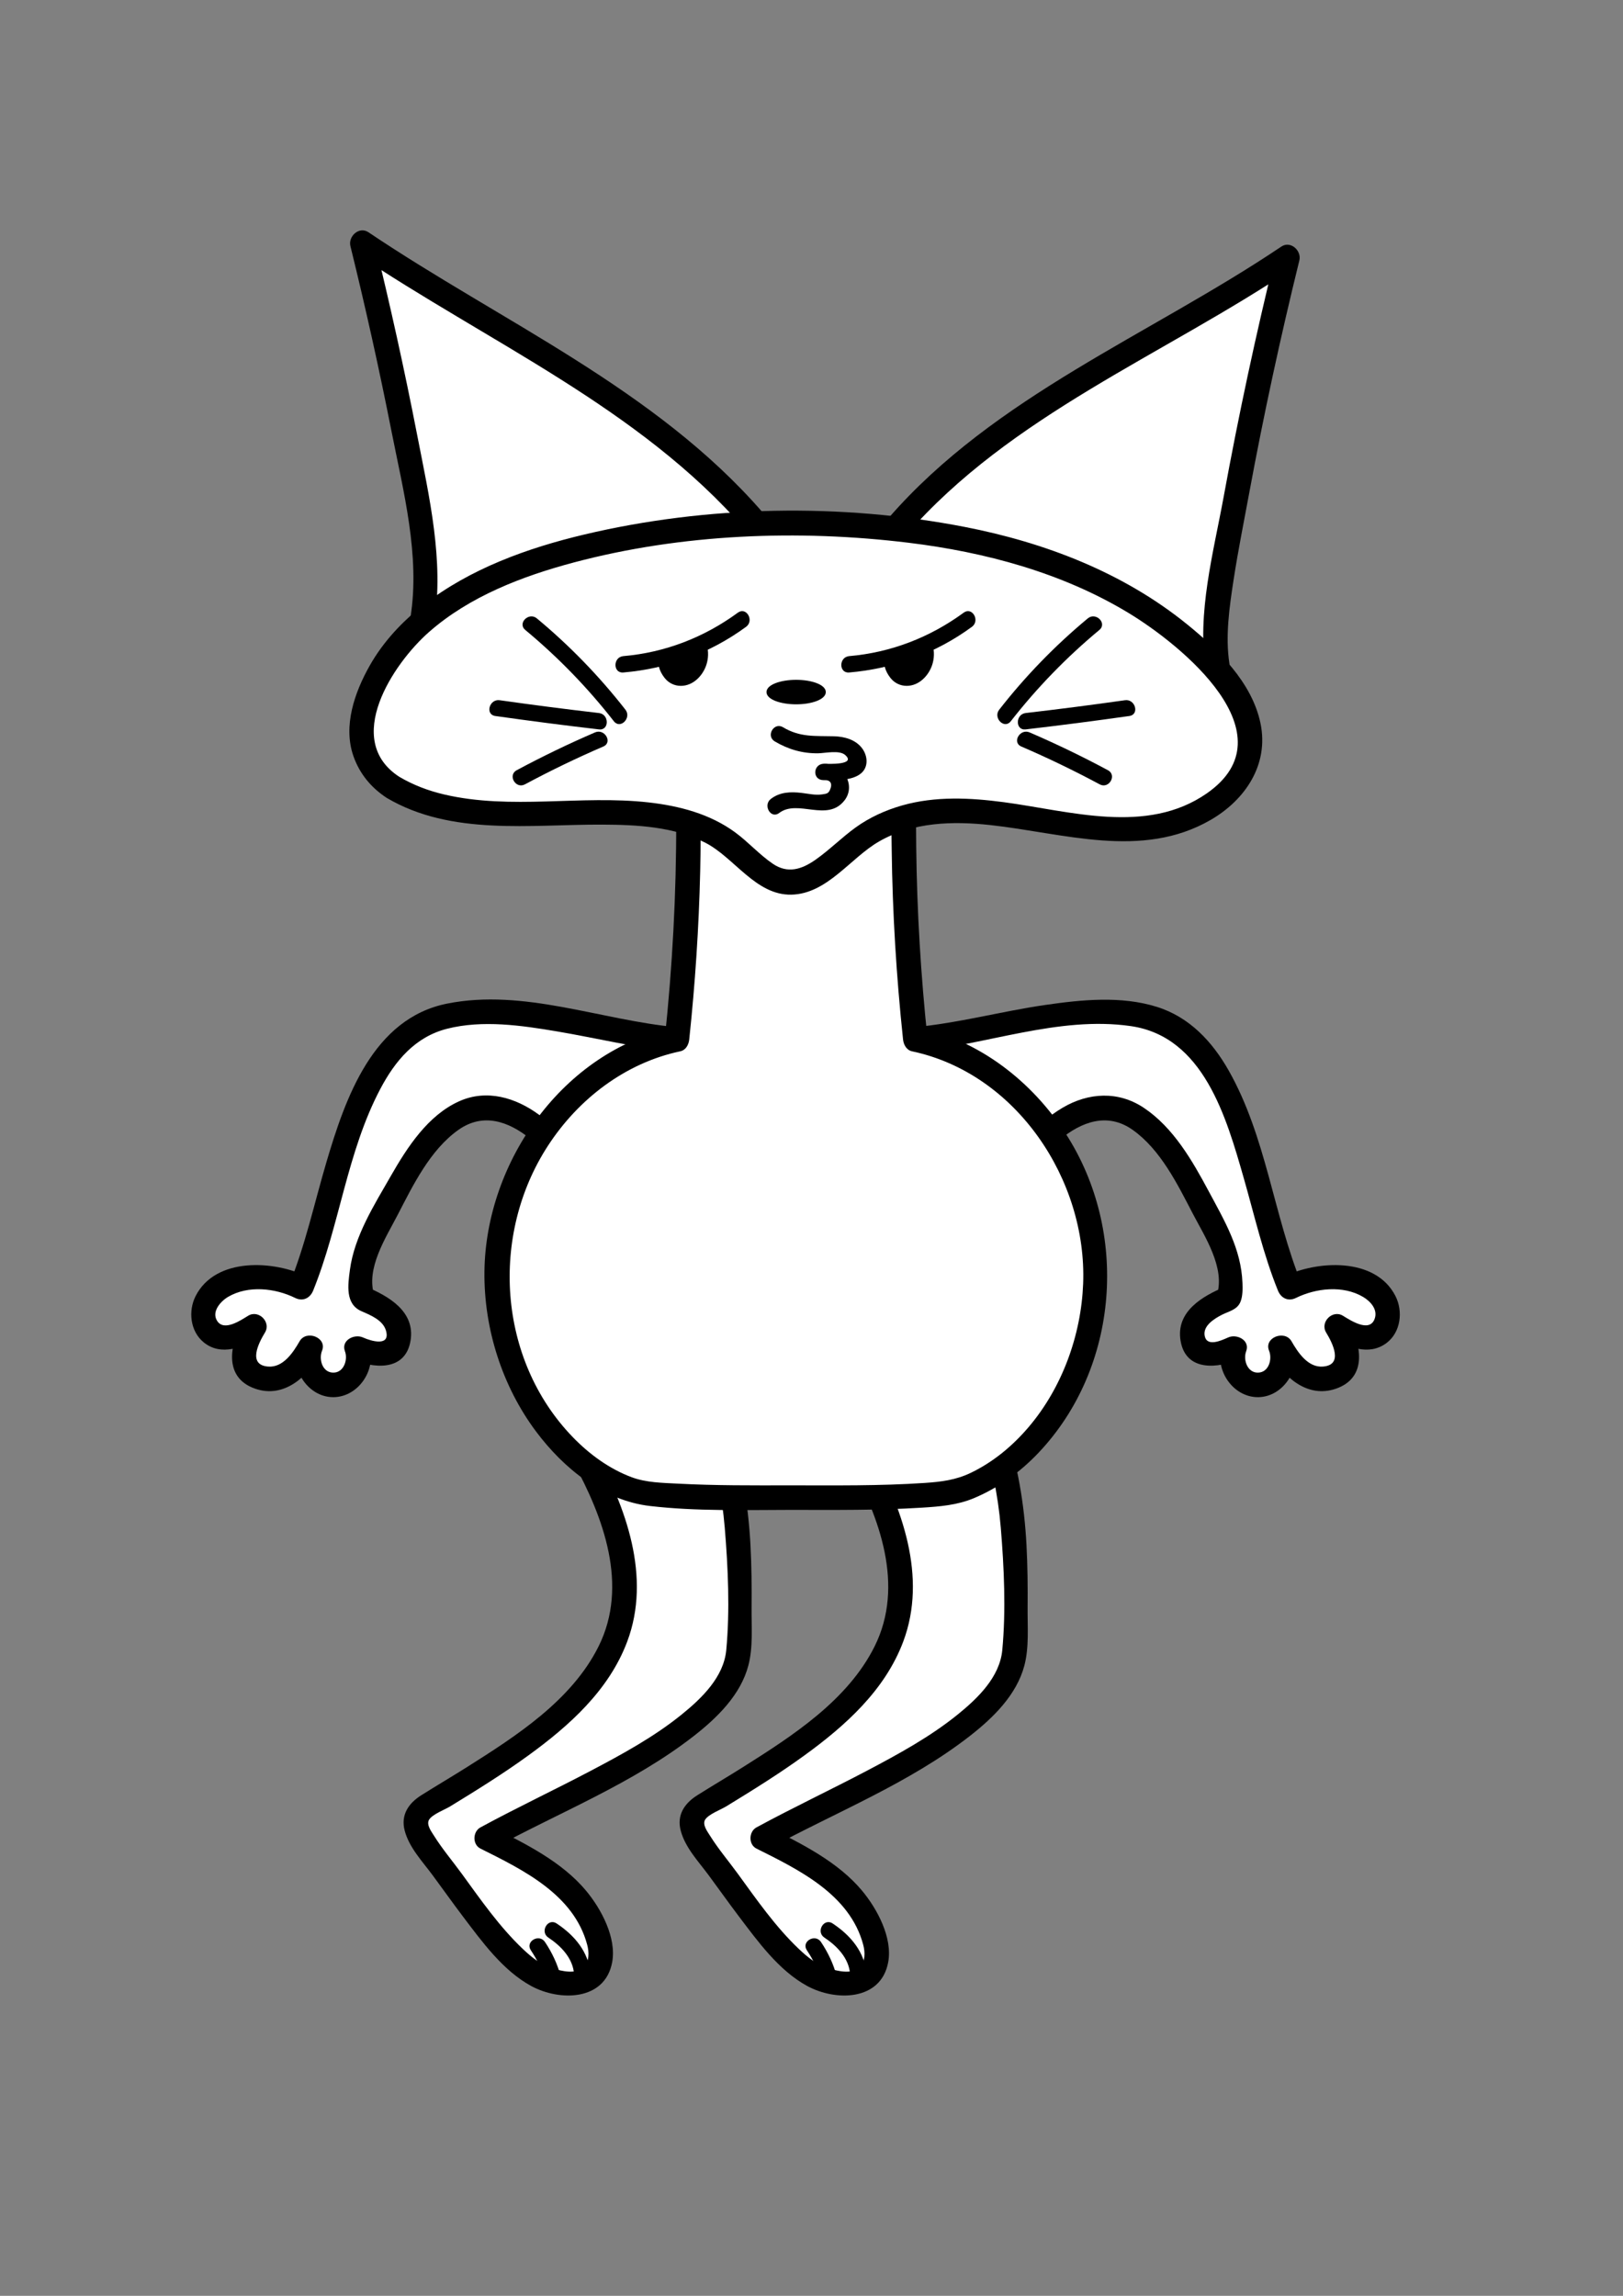 <?xml version="1.0" encoding="UTF-8"?>
<svg xmlns="http://www.w3.org/2000/svg" width="595.276" height="841.89" version="1.1" viewBox="0 0 595.276 841.89">
  <rect x="0" y="0" width="595.276" height="841.89" fill="#808080" stroke="none"/>
  <!-- Generator: Adobe Illustrator 29.4.0, SVG Export Plug-In . SVG Version: 2.1.0 Build 152)  -->
  <g id="left_leg">
    <g>
      <g>
        <path d="M214.068,533.812c38.627,69.466-3.124,95.515-57.929,128.799-6.57,3.99-3.576,9.73,3.333,18.667,10.606,13.718,27.644,40.818,41.487,44.746,4.853,1.377,10.644,2.6,15.067-.507,4.557-3.202,5.13-9.462,3.503-14.146-4.554-13.112-9.501-21.76-41.04-37.367,35.467-19.356,91.742-40.939,92.428-69.837.867-36.503,0-57.333-8.257-80.693" style="fill: #fff;"/>
        <path d="M210.182,536.083c11.138,20.254,20.463,45.326,9.383,67.614-9.866,19.847-30.182,32.874-48.327,44.335-5.546,3.503-11.21,6.817-16.754,10.319-4.692,2.963-7.551,7.235-6.056,12.941,1.633,6.233,6.5,11.291,10.237,16.35s7.371,10.188,11.167,15.2c6.961,9.192,14.618,19.78,24.967,25.421,10.438,5.689,27.103,5.544,29.731-8.712,1.646-8.928-3.986-19.498-9.568-26.2-8.809-10.576-22.134-17.215-34.203-23.233v7.771c24.667-13.397,51.487-23.944,73.765-41.325,8.5-6.632,17.124-15.037,19.955-25.812,1.77-6.738,1.127-14.185,1.183-21.079.063-7.746.004-15.498-.416-23.234-.819-15.073-3.272-29.885-8.248-44.161-1.894-5.435-10.592-3.097-8.678,2.393,4.019,11.53,6.495,23.398,7.504,35.565,1.213,14.619,1.921,30.227.552,44.842-.928,9.913-8.97,17.663-16.277,23.588-10.112,8.199-21.757,14.554-33.234,20.602-13.472,7.099-27.263,13.583-40.647,20.851-2.851,1.548-3.014,6.269,0,7.771,15.68,7.819,34.269,16.875,39.152,35.279.728,2.745.852,6.212-1.469,8.305-2.873,2.591-7.72,1.348-11.005.414-4.383-1.246-7.921-4.137-11.178-7.234-8.56-8.14-15.389-17.978-22.308-27.488-3.373-4.636-7.167-9.094-10.205-13.955-.967-1.547-2.944-4.131-1.815-5.934,1.252-1.998,5.738-3.647,7.747-4.875,9.71-5.937,19.397-11.956,28.616-18.641,15.051-10.913,29.581-23.923,36.28-41.743,8.952-23.811-.485-49.396-12.079-70.477-2.792-5.076-10.567-.541-7.771,4.543h0Z"/>
      </g>
      <g>
        <path d="M202.635,707.939c6.666,4.249,10.698,10.166,10.922,16.03" style="fill: #fff;"/>
        <path d="M201.121,710.529c4.649,3.076,9.033,7.593,9.437,13.44.265,3.831,6.267,3.86,6,0-.561-8.122-5.847-14.28-12.408-18.621-3.229-2.137-6.238,3.057-3.028,5.181h0Z"/>
      </g>
      <g>
        <path d="M197.292,713.661c2.601,3.806,4.442,7.792,5.453,11.811" style="fill: #fff;"/>
        <path d="M194.701,715.175c2.313,3.458,4.084,7.066,5.151,11.094.987,3.729,6.776,2.148,5.786-1.595-1.188-4.487-3.179-8.676-5.755-12.527-2.136-3.194-7.336-.193-5.181,3.028h0Z"/>
      </g>
    </g>
    <g>
      <g>
        <path d="M315.307,533.812c38.627,69.466-3.124,95.515-57.929,128.799-6.57,3.99-3.576,9.73,3.333,18.667,10.606,13.718,27.644,40.818,41.487,44.746,4.853,1.377,10.644,2.6,15.067-.507,4.557-3.202,5.13-9.462,3.503-14.146-4.554-13.112-9.501-21.76-41.04-37.367,35.467-19.356,91.742-40.939,92.428-69.837.867-36.503,0-57.333-8.257-80.693" style="fill: #fff;"/>
        <path d="M311.421,536.083c11.138,20.254,20.463,45.326,9.383,67.614-9.866,19.847-30.182,32.874-48.327,44.335-5.546,3.503-11.21,6.817-16.754,10.319-4.692,2.963-7.551,7.235-6.056,12.941,1.633,6.233,6.5,11.291,10.237,16.35s7.371,10.188,11.167,15.2c6.961,9.192,14.618,19.78,24.967,25.421,10.438,5.689,27.103,5.544,29.731-8.712,1.646-8.928-3.986-19.498-9.568-26.2-8.809-10.576-22.134-17.215-34.203-23.233v7.771c24.667-13.397,51.487-23.944,73.765-41.325,8.5-6.632,17.124-15.037,19.955-25.812,1.77-6.738,1.127-14.185,1.183-21.079.063-7.746.004-15.498-.416-23.234-.819-15.073-3.272-29.885-8.248-44.161-1.894-5.435-10.592-3.097-8.678,2.393,4.019,11.53,6.495,23.398,7.504,35.565,1.213,14.619,1.921,30.227.552,44.842-.928,9.913-8.97,17.663-16.277,23.588-10.112,8.199-21.757,14.554-33.234,20.602-13.472,7.099-27.263,13.583-40.647,20.851-2.851,1.548-3.014,6.269,0,7.771,15.68,7.819,34.269,16.875,39.152,35.279.728,2.745.852,6.212-1.469,8.305-2.873,2.591-7.72,1.348-11.005.414-4.383-1.246-7.921-4.137-11.178-7.234-8.56-8.14-15.389-17.978-22.308-27.488-3.373-4.636-7.167-9.094-10.205-13.955-.967-1.547-2.944-4.131-1.815-5.934,1.252-1.998,5.738-3.647,7.747-4.875,9.71-5.937,19.397-11.956,28.616-18.641,15.051-10.913,29.581-23.923,36.28-41.743,8.952-23.811-.485-49.396-12.079-70.477-2.792-5.076-10.567-.541-7.771,4.543h0Z"/>
      </g>
      <g>
        <path d="M303.874,707.939c6.666,4.249,10.698,10.166,10.922,16.03" style="fill: #fff;"/>
        <path d="M302.36,710.529c4.649,3.076,9.033,7.593,9.437,13.44.265,3.831,6.267,3.86,6,0-.561-8.122-5.847-14.28-12.408-18.621-3.229-2.137-6.238,3.057-3.028,5.181h0Z"/>
      </g>
      <g>
        <path d="M298.531,713.661c2.601,3.806,4.442,7.792,5.453,11.811" style="fill: #fff;"/>
        <path d="M295.94,715.175c2.313,3.458,4.084,7.066,5.151,11.094.987,3.729,6.776,2.148,5.786-1.595-1.188-4.487-3.179-8.676-5.755-12.527-2.136-3.194-7.336-.193-5.181,3.028h0Z"/>
      </g>
    </g>
  </g>
  <g id="left_arm">
    <g>
      <path d="M248.295,381.186c-29.198-2.489-76.914-20.291-99.4-1.5-22.486,18.791-27.227,65.287-38.38,92.386-7.049-3.717-15.489-4.716-23.211-2.747-4.543,1.158-9.06,3.528-11.374,7.605s-1.579,10.057,2.45,12.454c4.601,2.737,10.383-.161,14.915-3.01-2.647,4.234-5.387,9.346-3.478,13.96,1.978,4.779,8.422,6.421,13.248,4.56,4.826-1.862,8.212-6.252,10.71-10.782-2.862,5.718,1.965,13.65,8.358,13.737,6.394.086,11.433-7.713,8.726-13.506,4.013,1.879,8.968,3.7,12.603,1.166,3.722-2.595,3.518-8.534.788-12.157-2.73-3.624-7.134-5.501-11.332-7.223-1.575-3.974.374-15.941,2.332-19.741,9.601-18.633,19.602-40.879,34.297-48.138,20.154-9.955,37.791,17.423,44.063,21.282" style="fill: #fff;"/>
      <path d="M248.295,376.686c-27.846-2.539-56.121-14.295-84.305-8.658-27.251,5.45-37.345,34.685-44.293,58.235-4.39,14.88-7.686,30.201-13.521,44.613l6.611-2.689c-12.16-5.995-33.672-7.328-41.02,7.051-2.801,5.48-2.018,12.893,2.87,16.943,6.445,5.34,14.711,1.873,20.93-1.92l-6.157-6.157c-5.171,8.48-7.654,21.073,4.206,25.147,10.553,3.625,19.151-4.344,24.045-12.867-2.742-1.156-5.483-2.312-8.225-3.467-3.499,8.558,3.264,19.37,12.697,19.433,9.472.064,16.339-10.535,13.066-19.202l-6.611,5.082c8.125,3.668,20.09,4.908,21.987-6.603,1.766-10.718-8.055-16.353-16.46-19.836l3.143,3.143c-3.108-9.774,4.254-21.055,8.469-29.188,5.711-11.021,11.949-23.967,22.342-31.366,9.082-6.465,18.412-3.228,26.432,3.239,5.949,4.797,10.475,11.573,16.839,15.8,4.839,3.213,9.351-4.578,4.543-7.771-2.398-1.593-4.808-4.66-6.994-6.895-3.508-3.584-7.162-7.008-11.21-9.981-8.541-6.27-19.121-9.456-29.218-4.95-11.498,5.131-19.076,16.869-25.106,27.392-6.107,10.658-13.355,22.056-15.013,34.41-.749,5.58-1.776,12.596,4.249,15.213,3.318,1.441,7.851,3.271,8.964,7.079,1.742,5.962-5.315,3.945-8.422,2.543-3.156-1.425-8.147,1.014-6.611,5.082,1.146,3.034-.396,7.919-4.387,7.809-4.002-.11-5.248-5.035-4.019-8.04,1.958-4.788-5.744-7.788-8.225-3.467-2.384,4.152-6.058,9.727-11.561,9.287-7.558-.605-3.526-8.58-1.147-12.482,2.335-3.829-2.325-8.493-6.157-6.157-2.718,1.657-8.765,5.803-11.324,1.975-2.287-3.422,1.236-7.295,3.964-8.898,7.335-4.309,17.255-3.22,24.58.391,2.834,1.397,5.474.117,6.611-2.689,9.744-24.066,12.408-50.76,24.6-73.891,5.463-10.364,12.807-19.165,24.556-22.137,12.997-3.288,27.226-1.219,40.23.974,14.675,2.474,29.208,6.118,44.054,7.472,5.766.526,5.73-8.477,0-9h0Z"/>
    </g>
    <g>
      <path d="M335.28,381.186c29.198-2.489,76.914-20.291,99.4-1.5,22.486,18.791,27.227,65.287,38.38,92.386,7.049-3.717,15.489-4.716,23.211-2.747,4.543,1.158,9.06,3.528,11.374,7.605s1.579,10.057-2.45,12.454c-4.601,2.737-10.383-.161-14.915-3.01,2.647,4.234,5.387,9.346,3.478,13.96-1.978,4.779-8.422,6.421-13.248,4.56-4.826-1.862-8.212-6.252-10.71-10.782,2.862,5.718-1.965,13.65-8.358,13.737-6.394.086-11.433-7.713-8.726-13.506-4.013,1.879-8.968,3.7-12.603,1.166-3.722-2.595-3.518-8.534-.788-12.157s7.134-5.501,11.332-7.223c1.575-3.974-.374-15.941-2.332-19.741-9.601-18.633-19.602-40.879-34.297-48.138-20.154-9.955-37.791,17.423-44.063,21.282" style="fill: #fff;"/>
      <path d="M335.28,385.686c26.226-2.392,52.896-13.233,79.448-9.41,26.712,3.846,35.055,33.438,41.451,55.749,3.954,13.792,7.145,27.915,12.542,41.244,1.136,2.807,3.776,4.087,6.611,2.689,7.334-3.615,17.242-4.702,24.58-.391,2.802,1.646,5.635,4.772,4.192,8.273-1.988,4.825-8.741.364-11.552-1.35-3.829-2.335-8.493,2.325-6.157,6.157,2.397,3.931,6.391,11.879-1.147,12.482-5.503.441-9.183-5.146-11.561-9.287-2.454-4.273-10.203-1.371-8.225,3.467,1.223,2.991-.001,7.93-4.019,8.04-3.976.109-5.538-4.761-4.387-7.809,1.541-4.081-3.437-6.515-6.611-5.082-2.618,1.182-7.847,3.55-8.604-.645-.66-3.657,3.509-6.218,6.212-7.617,2.667-1.38,5.745-1.841,6.943-4.869.818-2.067.789-4.651.709-6.844-.456-12.549-6.572-22.79-12.36-33.608-6.014-11.242-12.968-23.38-23.818-30.631-9.357-6.253-20.305-5.636-29.787-.036-5.036,2.974-9.478,6.955-13.599,11.072-2.671,2.669-5.511,6.417-8.448,8.368-4.803,3.19-.301,10.988,4.543,7.771,6.199-4.117,10.667-10.693,16.394-15.435,8.064-6.678,17.605-10.204,26.877-3.604,10.181,7.248,16.351,19.848,21.966,30.642,4.317,8.298,12.025,19.91,8.845,29.912l3.143-3.143c-8.408,3.484-18.226,9.118-16.46,19.836,1.897,11.511,13.865,10.269,21.987,6.603l-6.611-5.082c-3.273,8.666,3.594,19.265,13.066,19.202,9.433-.063,16.197-10.874,12.697-19.433-2.742,1.156-5.483,2.312-8.225,3.467,4.894,8.523,13.498,16.489,24.045,12.867,11.873-4.077,9.376-16.669,4.206-25.147l-6.157,6.157c6.097,3.718,13.983,7.089,20.475,2.272,5.282-3.92,6.21-11.65,3.325-17.295-7.348-14.378-28.863-13.044-41.02-7.051l6.611,2.689c-10.346-25.553-13.002-54.01-26.718-78.26-6.048-10.691-14.448-19.677-26.424-23.409-13.104-4.083-27.487-2.621-40.828-.692-16.096,2.326-31.937,6.693-48.149,8.171-5.721.522-5.776,9.527,0,9h0Z"/>
    </g>
  </g>
  <g id="body">
    <g>
      <path d="M289.794,549.185c13.17,0,53.816.339,62.491-2.686,31.965-11.146,53.334-51.275,48.998-89.028-4.335-37.753-32.645-69.654-65.564-76.285-3.428-31.893-4.768-64.012-4.016-96.08.201-8.586,2.9-13.382-6.265-14.701-7.972-1.147-16.646-.553-24.694-.64-13.151-.142-26.306.033-39.448.525-8.319.312-9.128-.814-9.195,7.396-.058,7.12.373,14.265.405,21.39.122,27.419-1.28,54.846-4.21,82.109-32.919,6.631-61.228,38.532-65.564,76.285-4.335,37.753,17.033,77.882,48.998,89.028,8.675,3.025,47.236,2.698,58.064,2.686" style="fill: #fff;"/>
      <path d="M289.794,553.685c16.096.006,32.233.194,48.306-.812,6.565-.411,12.955-.913,19.069-3.468,8.989-3.758,17.01-9.575,23.704-16.634,29.744-31.365,33.272-81.219,9.938-117.153-12.353-19.023-31.466-34.018-53.894-38.771l3.304,4.339c-2.487-23.439-3.91-46.98-4.173-70.551-.117-10.517-.106-21.032.573-31.526.417-6.449-1.97-11.261-8.634-12.806-9.973-2.312-21.035-1.01-31.186-1.071-11.842-.071-23.668.204-35.503.559-5.186.155-11.396-.334-13.162,5.788-1.073,3.723-.561,8.139-.49,11.938.109,5.841.354,11.675.367,17.518.063,26.771-1.392,53.531-4.217,80.151l3.304-4.339c-40.465,8.575-68.968,49.122-69.42,89.478-.233,20.777,6.472,41.981,18.943,58.634,10.097,13.482,24.626,25.317,41.813,27.307,16.975,1.965,34.298,1.444,51.358,1.419,5.791-.008,5.801-9.008,0-9-13.727.02-27.471.102-41.184-.623-5.615-.297-11.594-.361-16.924-2.352-8.269-3.089-15.614-8.491-21.703-14.809-27.462-28.494-30.29-74.022-9.007-106.742,11.155-17.15,28.337-30.359,48.515-34.635,2.08-.441,3.102-2.433,3.304-4.339,2.171-20.453,3.535-40.983,4.015-61.546.236-10.097.275-20.192-.013-30.287-.127-4.465.193-9.073-.158-13.511-.171-2.157.779-1.547-.539-1.1-1.005.341,2.513.119,2.691.115,19.269-.476,38.622-1.162,57.897-.624,2.301.064,9.3-.527,10.851,1.345.979,1.182-.112,5.523-.208,6.943-.653,9.644-.395,19.437-.275,29.097.29,23.243,1.708,46.455,4.161,69.569.201,1.894,1.247,3.903,3.304,4.339,38.242,8.104,64.223,47.153,62.751,85.231-.73,18.88-7.704,38.115-19.997,52.563-5.894,6.928-12.954,12.8-21.175,16.764-5.524,2.663-10.884,3.312-16.939,3.721-16.42,1.108-32.922.887-49.369.88-5.791-.002-5.801,8.998,0,9h0Z"/>
    </g>
  </g>
  <g id="head">
    <g>
      <path d="M154.897,227.552c2.761-16.072.115-32.535-2.797-48.581-5.473-30.163-11.889-60.155-19.236-89.917,47.635,32.183,106.109,58.403,143.621,101.965" style="fill: #fff;"/>
      <path d="M159.236,228.748c3.681-23.171-1.816-46.547-6.231-69.242-4.671-24.01-9.955-47.897-15.802-71.648-2.204,1.694-4.407,3.388-6.611,5.082,48.197,32.441,103.944,56.632,142.71,101.262,3.805,4.381,10.148-2.008,6.364-6.364-39.277-45.218-95.705-69.804-144.532-102.669-3.401-2.289-7.497,1.482-6.611,5.082,5.535,22.484,10.568,45.09,15.05,67.807,4.359,22.097,10.575,45.687,6.983,68.297-.9,5.666,7.771,8.106,8.678,2.393h0Z"/>
    </g>
    <g>
      <path d="M446.594,244.638c-2.761-16.072,3.487-44.362,6.399-60.408,5.473-30.163,11.889-60.155,19.236-89.917-47.635,32.183-105.621,55.255-143.133,98.817" style="fill: #fff;"/>
      <path d="M450.933,243.442c-1.578-10.083-.013-20.851,1.52-30.843,1.643-10.707,3.792-21.335,5.761-31.985,5.277-28.543,11.416-56.92,18.355-85.105.883-3.586-3.209-7.369-6.611-5.082-48.28,32.471-105.115,54.732-144.044,99.521-3.784,4.354,2.556,10.745,6.364,6.364,38.403-44.185,94.584-66.075,142.222-98.114l-6.611-5.082c-7.251,29.453-13.609,59.115-19.061,88.954-3.766,20.609-9.867,42.726-6.574,63.763.893,5.705,9.567,3.283,8.678-2.393h0Z"/>
    </g>
    <g>
      <path d="M144.167,288.737c-8.902-5.397-13.31-16.059-10.962-26.202,14.409-62.248,117.157-71.012,161.813-70.463,53.673.66,111.01,11.992,148.534,50.374,9.26,9.472,17.492,22.346,14.299,35.202-1.887,7.596-7.584,13.793-14.189,17.992-37.916,24.099-84.37-13.103-123.471,9.021-12.752,7.215-22.577,23.505-36.027,17.692-4.271-1.846-10.761-8.199-14.287-11.235-31.39-27.021-89.422-.381-125.709-22.381Z" style="fill: #fff;"/>
      <path d="M146.438,284.852c-20.779-13.5-2.327-41.427,10.864-53.044,14.905-13.126,34.335-20.551,53.285-25.58,39.48-10.478,82.23-12.128,122.666-7.196,28.012,3.417,56.164,10.965,80.478,25.628,19.629,11.837,59.956,44.688,28.886,66.285-22.04,15.32-50.154,6.462-74.408,3.228-12.383-1.651-25.125-2.267-37.281,1.172-6.059,1.714-11.985,4.399-17.096,8.088-5.118,3.694-9.578,8.231-14.742,11.851-5.075,3.559-10.187,5.182-15.657,1.454-4.946-3.37-8.948-7.942-13.768-11.484-9.269-6.811-20.537-9.738-31.81-11.006-24.82-2.793-50.398,2.84-74.922-2.904-5.84-1.368-11.323-3.445-16.495-6.491-5.002-2.946-9.535,4.831-4.543,7.771,23.722,13.971,52.712,9.662,78.949,9.769,12.74.052,26.376.718,37.925,6.68,10.587,5.465,18.484,19.268,31.458,19.006,13.198-.266,21.695-13.497,32.234-19.532,12.43-7.116,26.921-7.499,40.806-5.984,26.823,2.927,55.52,12.707,80.761-1.888,12.734-7.363,21.412-20.297,18.297-35.391-3.098-15.01-15.498-27.075-26.945-36.355-23.435-18.998-52.147-29.997-81.547-35.701-45.348-8.797-94.498-7.891-139.509,2.781-20.855,4.945-41.893,12.529-58.969,25.803-7.886,6.13-14.829,13.56-19.76,22.291-5.518,9.768-9.846,22.099-5.969,33.173,2.273,6.492,6.526,11.616,12.268,15.347,4.871,3.165,9.387-4.624,4.543-7.771Z"/>
    </g>
    <path d="M228.618,246.606c16.346-1.403,31.786-7.037,45.031-16.756,3.081-2.261.091-7.47-3.028-5.181-12.361,9.069-26.707,14.623-42.003,15.937-3.818.328-3.853,6.331,0,6h0Z"/>
    <g>
      <path d="M242.999,242.416c-.128,1.149.246,2.299.748,3.34.668,1.386,1.612,2.691,2.939,3.47,1.569.921,3.557,1,5.274.397s3.168-1.841,4.219-3.327c1.894-2.678,2.512-6.217,1.639-9.379"/>
      <path d="M241.499,242.416c-.18,2.29.989,4.633,2.41,6.363,1.411,1.719,3.493,2.706,5.715,2.731,4.526.051,8.103-3.634,9.449-7.697.777-2.346.821-4.912.191-7.295-.492-1.865-3.387-1.074-2.893.797,1.011,3.83-.397,8.469-3.985,10.475-1.628.91-3.78,1.048-5.33-.108-1.515-1.13-2.706-3.373-2.558-5.266.063-.809-.735-1.5-1.5-1.5-.864,0-1.436.689-1.5,1.5h0Z"/>
    </g>
    <path d="M311.451,246.606c16.346-1.403,31.786-7.037,45.031-16.756,3.081-2.261.091-7.47-3.028-5.181-12.361,9.069-26.707,14.623-42.003,15.937-3.818.328-3.853,6.331,0,6h0Z"/>
    <g>
      <path d="M325.832,242.416c-.128,1.149.246,2.299.748,3.34.668,1.386,1.612,2.691,2.939,3.47,1.569.921,3.557,1,5.274.397s3.168-1.841,4.219-3.327c1.894-2.678,2.512-6.217,1.639-9.379"/>
      <path d="M324.332,242.416c-.18,2.29.989,4.633,2.41,6.363,1.411,1.719,3.493,2.706,5.715,2.731,4.526.051,8.103-3.634,9.449-7.697.777-2.346.821-4.912.191-7.295-.492-1.865-3.387-1.074-2.893.797,1.011,3.83-.397,8.469-3.985,10.475-1.628.91-3.78,1.048-5.33-.108-1.515-1.13-2.706-3.373-2.558-5.266.063-.809-.735-1.5-1.5-1.5-.864,0-1.436.689-1.5,1.5h0Z"/>
    </g>
    <path d="M370.726,264.494c9.615-12.313,20.471-23.5,32.489-33.482,2.973-2.469-1.292-6.694-4.243-4.243-12.018,9.981-22.874,21.169-32.489,33.482-2.349,3.009,1.867,7.284,4.243,4.243h0Z"/>
    <path d="M376.183,267.476c12.698-1.478,25.376-3.119,38.033-4.915,3.807-.54,2.188-6.323-1.595-5.786-12.126,1.721-24.272,3.285-36.438,4.701-3.79.441-3.835,6.446,0,6h0Z"/>
    <path d="M374.599,273.756c9.777,4.214,19.356,8.837,28.737,13.87,3.402,1.825,6.436-3.353,3.028-5.181-9.382-5.033-18.96-9.656-28.737-13.87-3.509-1.512-6.568,3.655-3.028,5.181h0Z"/>
    <path d="M229.393,260.252c-9.615-12.313-20.471-23.5-32.489-33.482-2.95-2.45-7.217,1.772-4.243,4.243,12.018,9.981,22.874,21.169,32.489,33.482,2.374,3.04,6.593-1.233,4.243-4.243h0Z"/>
    <path d="M219.693,261.476c-12.165-1.416-24.312-2.98-36.438-4.701-3.777-.536-5.409,5.244-1.595,5.786,12.657,1.796,25.334,3.438,38.033,4.915,3.828.446,3.796-5.558,0-6h0Z"/>
    <path d="M218.25,268.575c-9.777,4.214-19.356,8.837-28.737,13.87-3.404,1.826-.377,7.008,3.028,5.181,9.382-5.033,18.96-9.656,28.737-13.87,3.536-1.524.484-6.694-3.028-5.181h0Z"/>
    <ellipse cx="292.007" cy="253.789" rx="10.379" ry="3.99" style="stroke: #000; stroke-miterlimit: 10;"/>
    <path d="M284.143,271.863c4.906,2.928,10.263,4.485,15.995,4.374,2.549-.049,7.715-1.252,9.837.614,4.223,3.715-6.054,3.288-8.062,3.228v6c2.248-.218,3.481.823,2.699,3.054-.648,1.85-1.268,1.916-3.095,2.18-2.505.363-4.951-.248-7.428-.539-4.069-.478-7.967-.388-11.343,2.179-3.034,2.307-.048,7.52,3.028,5.181,6.849-5.207,17.662,3.522,23.979-4.637,4.476-5.781-.903-14.092-7.841-13.419-3.783.367-3.93,5.882,0,6,4.068.122,10.701.332,13.995-2.564,2.726-2.397,2.308-6.417.289-9.114-2.394-3.197-6.49-4.3-10.307-4.403-6.988-.189-12.392.459-18.718-3.316-3.324-1.983-6.345,3.202-3.028,5.181h0Z"/>
  </g>
</svg>